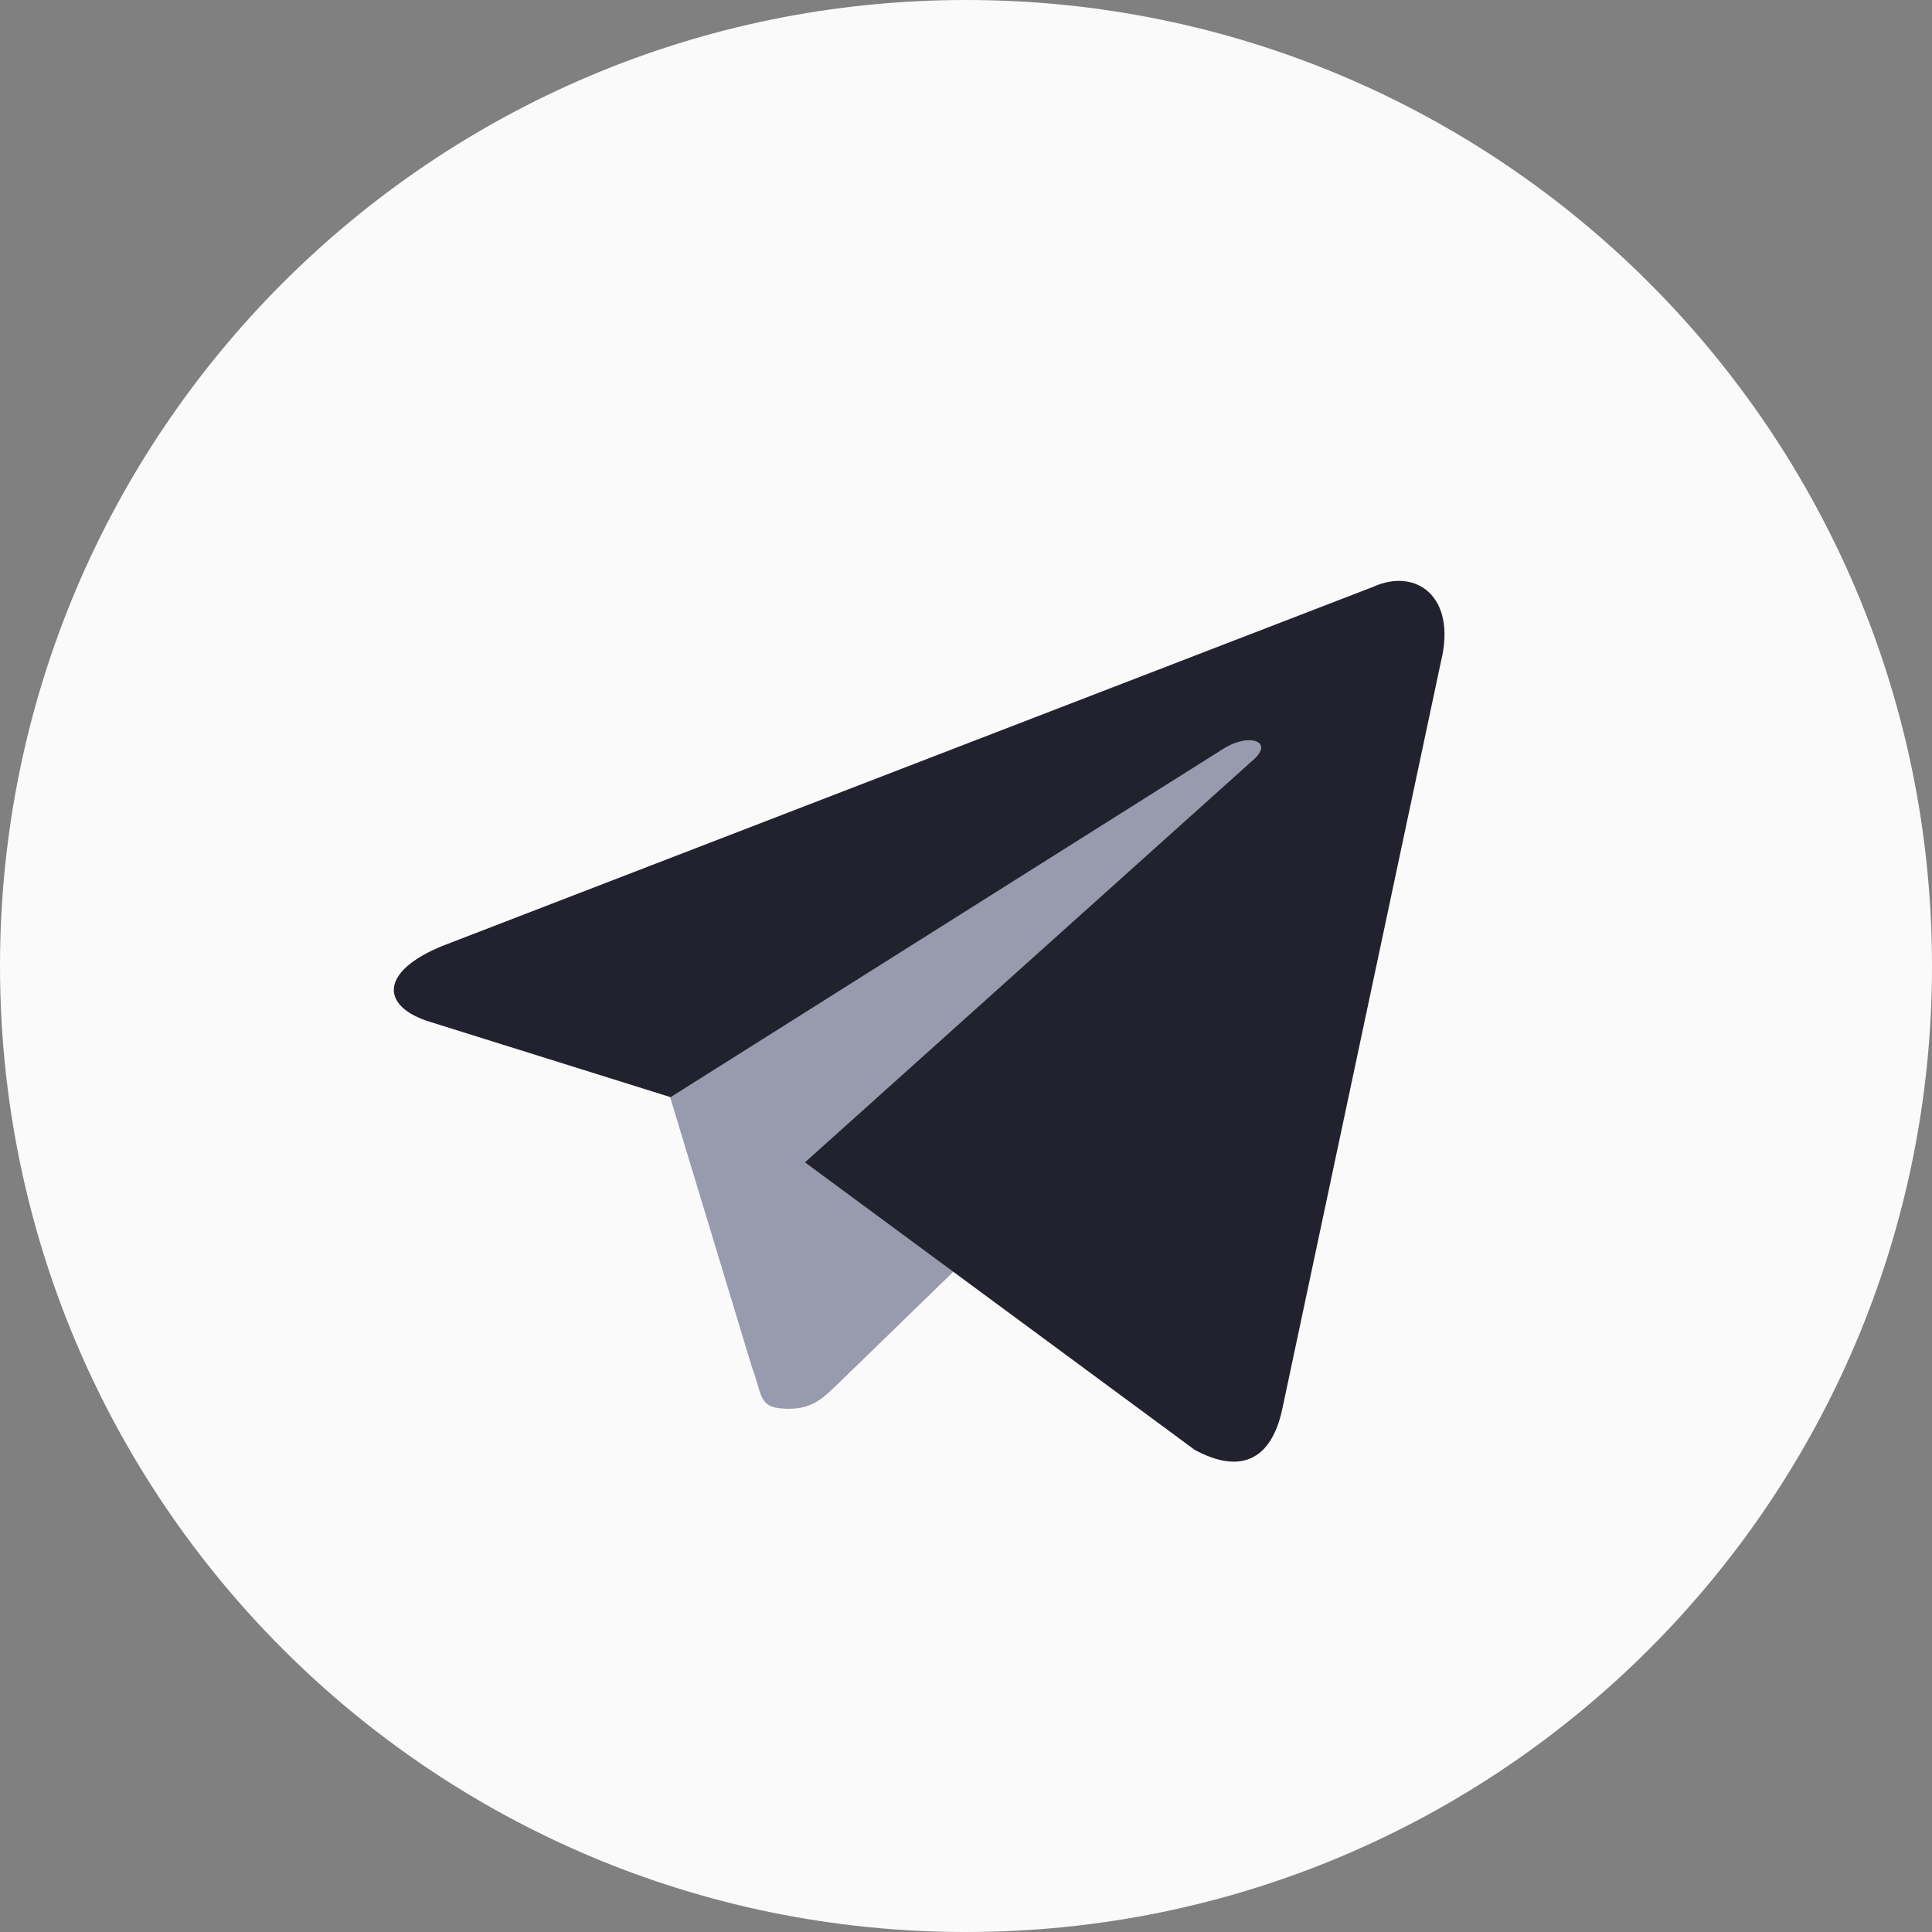 <svg width="35" height="35" viewBox="0 0 35 35" fill="none" xmlns="http://www.w3.org/2000/svg">
<rect x="0" y="0" width="35" height="35" fill="#808080" stroke="none"/>
<g clip-path="url(#clip0_1159_1304)">
<path d="M35 17.5C35 27.169 27.169 35 17.5 35C7.831 35 0 27.169 0 17.5C0 7.831 7.831 0 17.5 0C27.169 0 35 7.831 35 17.5Z" fill="#FAFAFA"/>
<path d="M14.292 25.521C13.724 25.521 13.826 25.303 13.621 24.763L11.959 19.28L22.284 12.834L23.494 13.155L22.488 15.896L14.292 25.521Z" fill="#989AAD"/>
<path d="M14.291 25.521C14.729 25.521 14.918 25.317 15.166 25.083C15.545 24.719 20.416 19.979 20.416 19.979L17.426 19.25L14.656 21L14.291 25.375V25.521Z" fill="#989AAD"/>
<path d="M14.583 21.057L21.641 26.264C22.443 26.701 23.027 26.482 23.231 25.52L26.104 11.986C26.395 10.805 25.652 10.28 24.879 10.63L8.021 17.134C6.868 17.601 6.883 18.243 7.816 18.52L12.148 19.876L22.166 13.562C22.633 13.27 23.07 13.43 22.721 13.751L14.583 21.057Z" fill="#21222D"/>
</g>
<defs>
<clipPath id="clip0_1159_1304">
<rect width="35" height="35" fill="white"/>
</clipPath>
</defs>
</svg>

